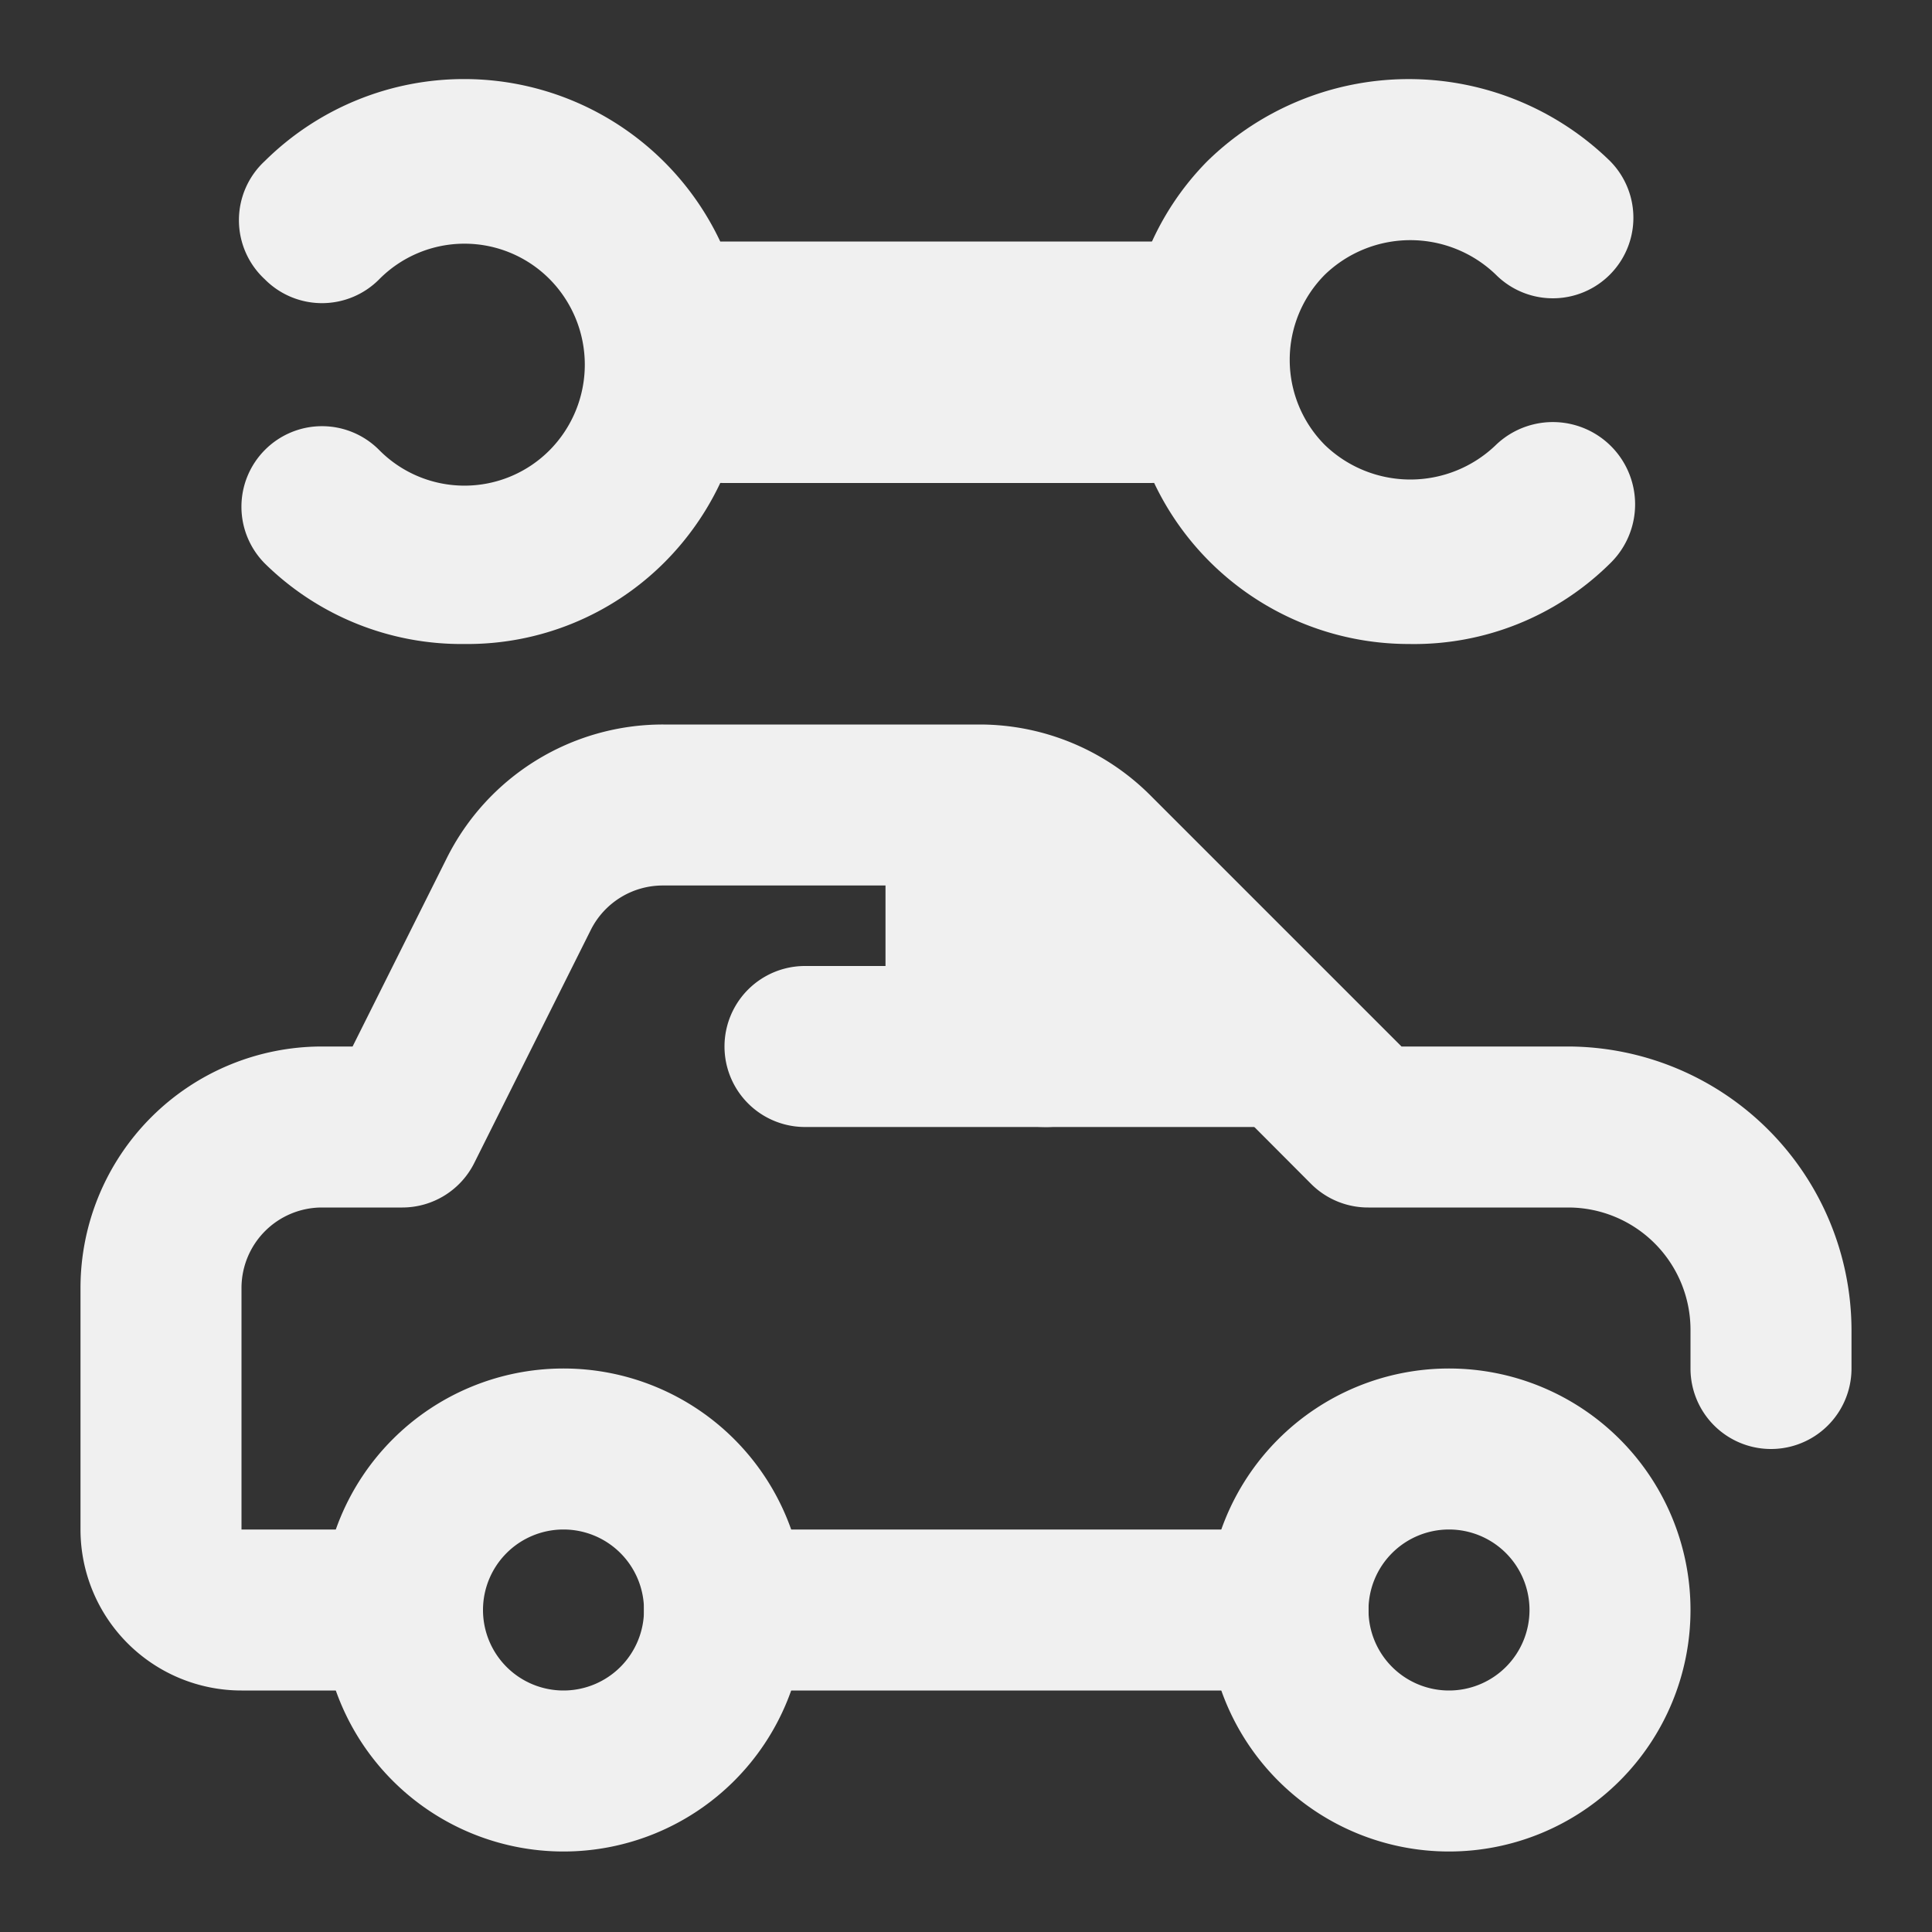 <?xml version="1.0" ?><svg data-name="019_transport" id="_019_transport" viewBox="0 0 24 24" xmlns="http://www.w3.org/2000/svg"><rect x="0" y="0" width="24" height="24" fill="#333333" stroke="none"/><defs><style>.cls-1{fill:#f0f0f0;}</style></defs><path class="cls-1" d="M7,23a3,3,0,1,1,3-3A3,3,0,0,1,7,23Zm0-4a1,1,0,1,0,1,1A1,1,0,0,0,7,19Z"/><path class="cls-1" d="M18,23a3,3,0,1,1,3-3A3,3,0,0,1,18,23Zm0-4a1,1,0,1,0,1,1A1,1,0,0,0,18,19Z"/><path class="cls-1" d="M5,21H3a2,2,0,0,1-2-2V16a3,3,0,0,1,3-3h.38l1.17-2.34A3,3,0,0,1,8.24,9h3.93a3,3,0,0,1,2.12.88L17.41,13h2.07A3.53,3.53,0,0,1,23,16.52V17a1,1,0,0,1-2,0v-.48A1.52,1.52,0,0,0,19.48,15H17a1,1,0,0,1-.71-.29l-3.41-3.42a1,1,0,0,0-.71-.29H8.24a1,1,0,0,0-.9.55l-1.45,2.9A1,1,0,0,1,5,15H4a1,1,0,0,0-1,1v3H5a1,1,0,0,1,0,2Z"/><path class="cls-1" d="M17,14H13a2,2,0,0,1-2-2V10h2Z"/><path class="cls-1" d="M16,21H9a1,1,0,0,1,0-2h7a1,1,0,0,1,0,2Z"/><path class="cls-1" d="M13,14H10a1,1,0,0,1,0-2h3a1,1,0,0,1,0,2Z"/><path class="cls-1" d="M14.28,6H9A1.5,1.5,0,0,1,9,3h5.28a1.5,1.5,0,1,1,0,3Z"/><path class="cls-1" d="M17.5,8A3.5,3.5,0,0,1,14,4.5,3.46,3.46,0,0,1,15,2a3.58,3.58,0,0,1,5,0,1,1,0,0,1-1.42,1.41,1.53,1.53,0,0,0-2.12,0,1.5,1.5,0,0,0,0,2.12,1.53,1.53,0,0,0,2.12,0A1,1,0,0,1,20,7,3.46,3.46,0,0,1,17.5,8Z"/><path class="cls-1" d="M5.77,8A3.48,3.48,0,0,1,3.29,7a1,1,0,0,1,0-1.41,1,1,0,0,1,1.42,0,1.49,1.49,0,0,0,2.12,0,1.51,1.51,0,0,0,0-2.12,1.49,1.49,0,0,0-2.12,0,1,1,0,0,1-1.42,0A1,1,0,0,1,3.29,2,3.5,3.5,0,1,1,8.24,7,3.46,3.46,0,0,1,5.77,8Z"/></svg>
